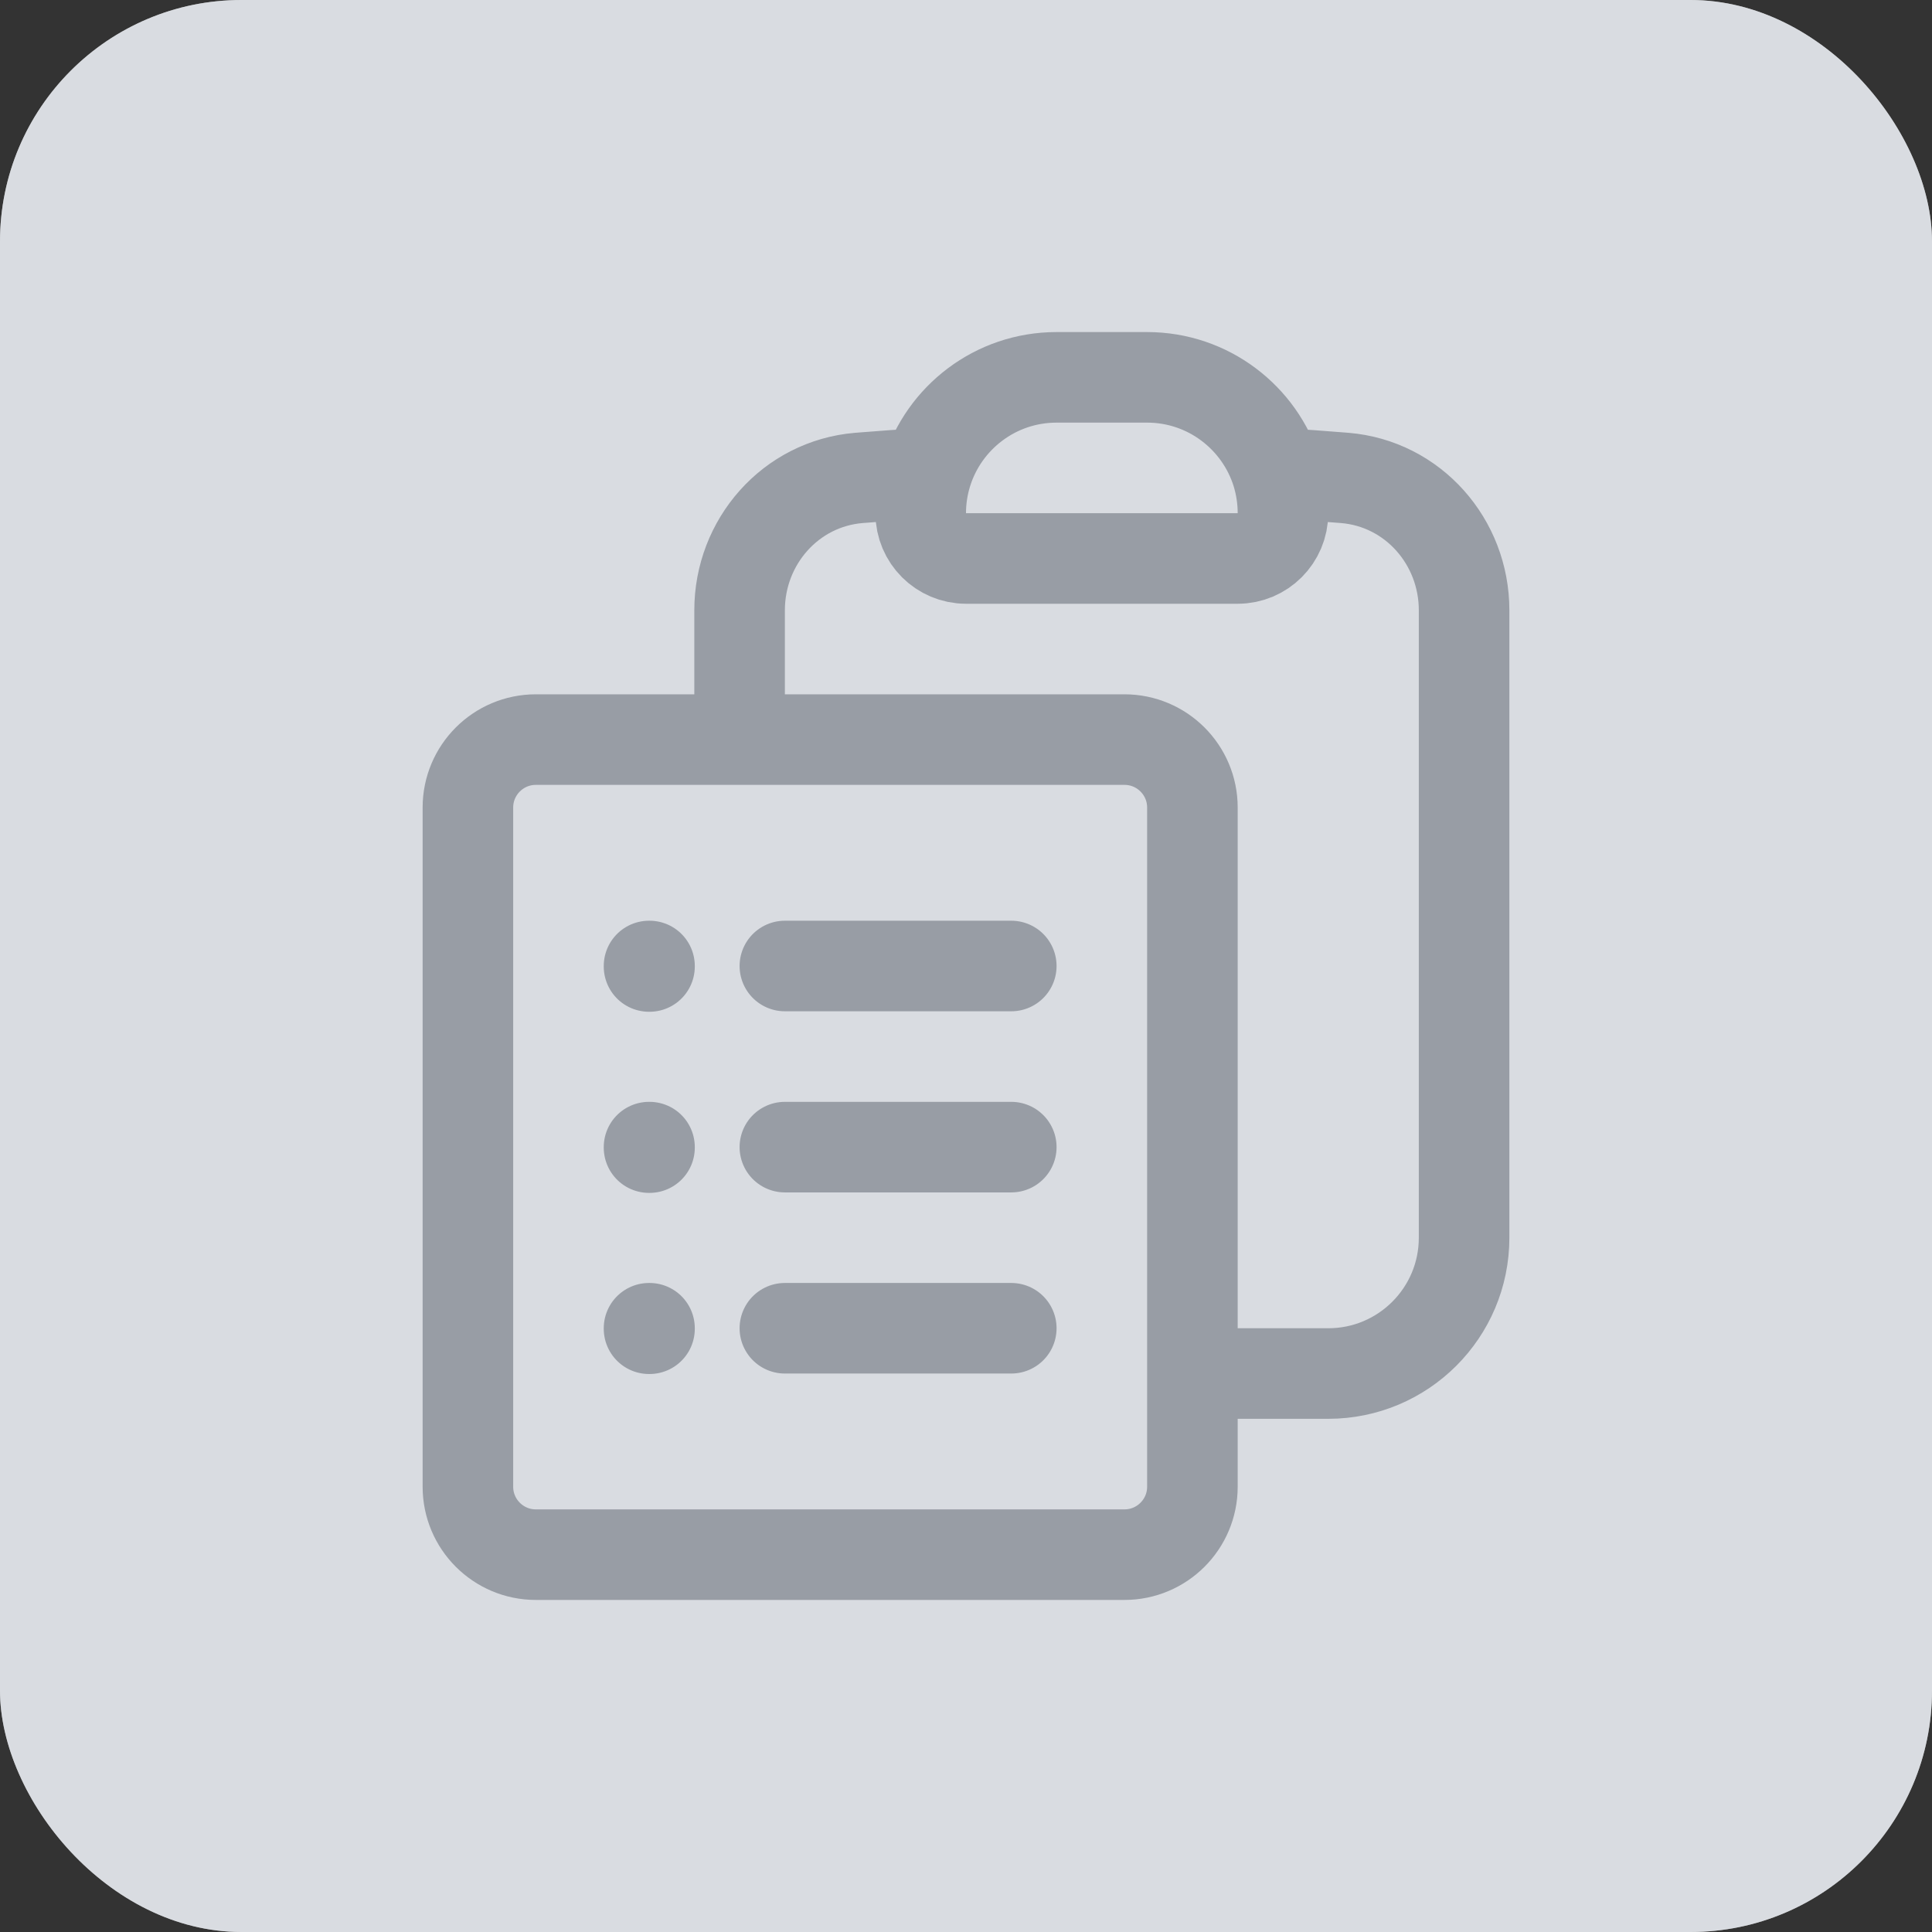 <svg width="32" height="32" viewBox="0 0 32 32" fill="none" xmlns="http://www.w3.org/2000/svg">
<rect x="0" y="0" width="32" height="32" fill="#333333" stroke="none"/>
<rect width="32" height="32" rx="4" fill="white"/>
<rect width="32" height="32" rx="4" fill="#B5BBC5" fill-opacity="0.5"/>
<path d="M13 16H16.75M13 19H16.75M13 22H16.75M19.75 22.75H22C23.243 22.75 24.25 21.743 24.25 20.5V10.108C24.25 8.973 23.405 8.01 22.274 7.916C21.901 7.885 21.526 7.859 21.151 7.836M15.35 7.836C15.285 8.046 15.25 8.269 15.25 8.5C15.25 8.914 15.586 9.25 16 9.25H20.5C20.914 9.25 21.25 8.914 21.25 8.5C21.25 8.269 21.215 8.046 21.151 7.836M15.35 7.836C15.633 6.918 16.488 6.25 17.5 6.25H19C20.012 6.25 20.867 6.918 21.151 7.836M15.35 7.836C14.974 7.859 14.599 7.885 14.226 7.916C13.095 8.01 12.25 8.973 12.25 10.108V12.25M12.25 12.25H8.875C8.254 12.25 7.75 12.754 7.75 13.375V24.625C7.75 25.246 8.254 25.75 8.875 25.75H18.625C19.246 25.75 19.75 25.246 19.75 24.625V13.375C19.75 12.754 19.246 12.25 18.625 12.25H12.25ZM10.75 16H10.758V16.008H10.75V16ZM10.75 19H10.758V19.008H10.75V19ZM10.75 22H10.758V22.008H10.75V22Z" stroke="#989DA5" stroke-width="1.5" stroke-linecap="round" stroke-linejoin="round"/>
</svg>

